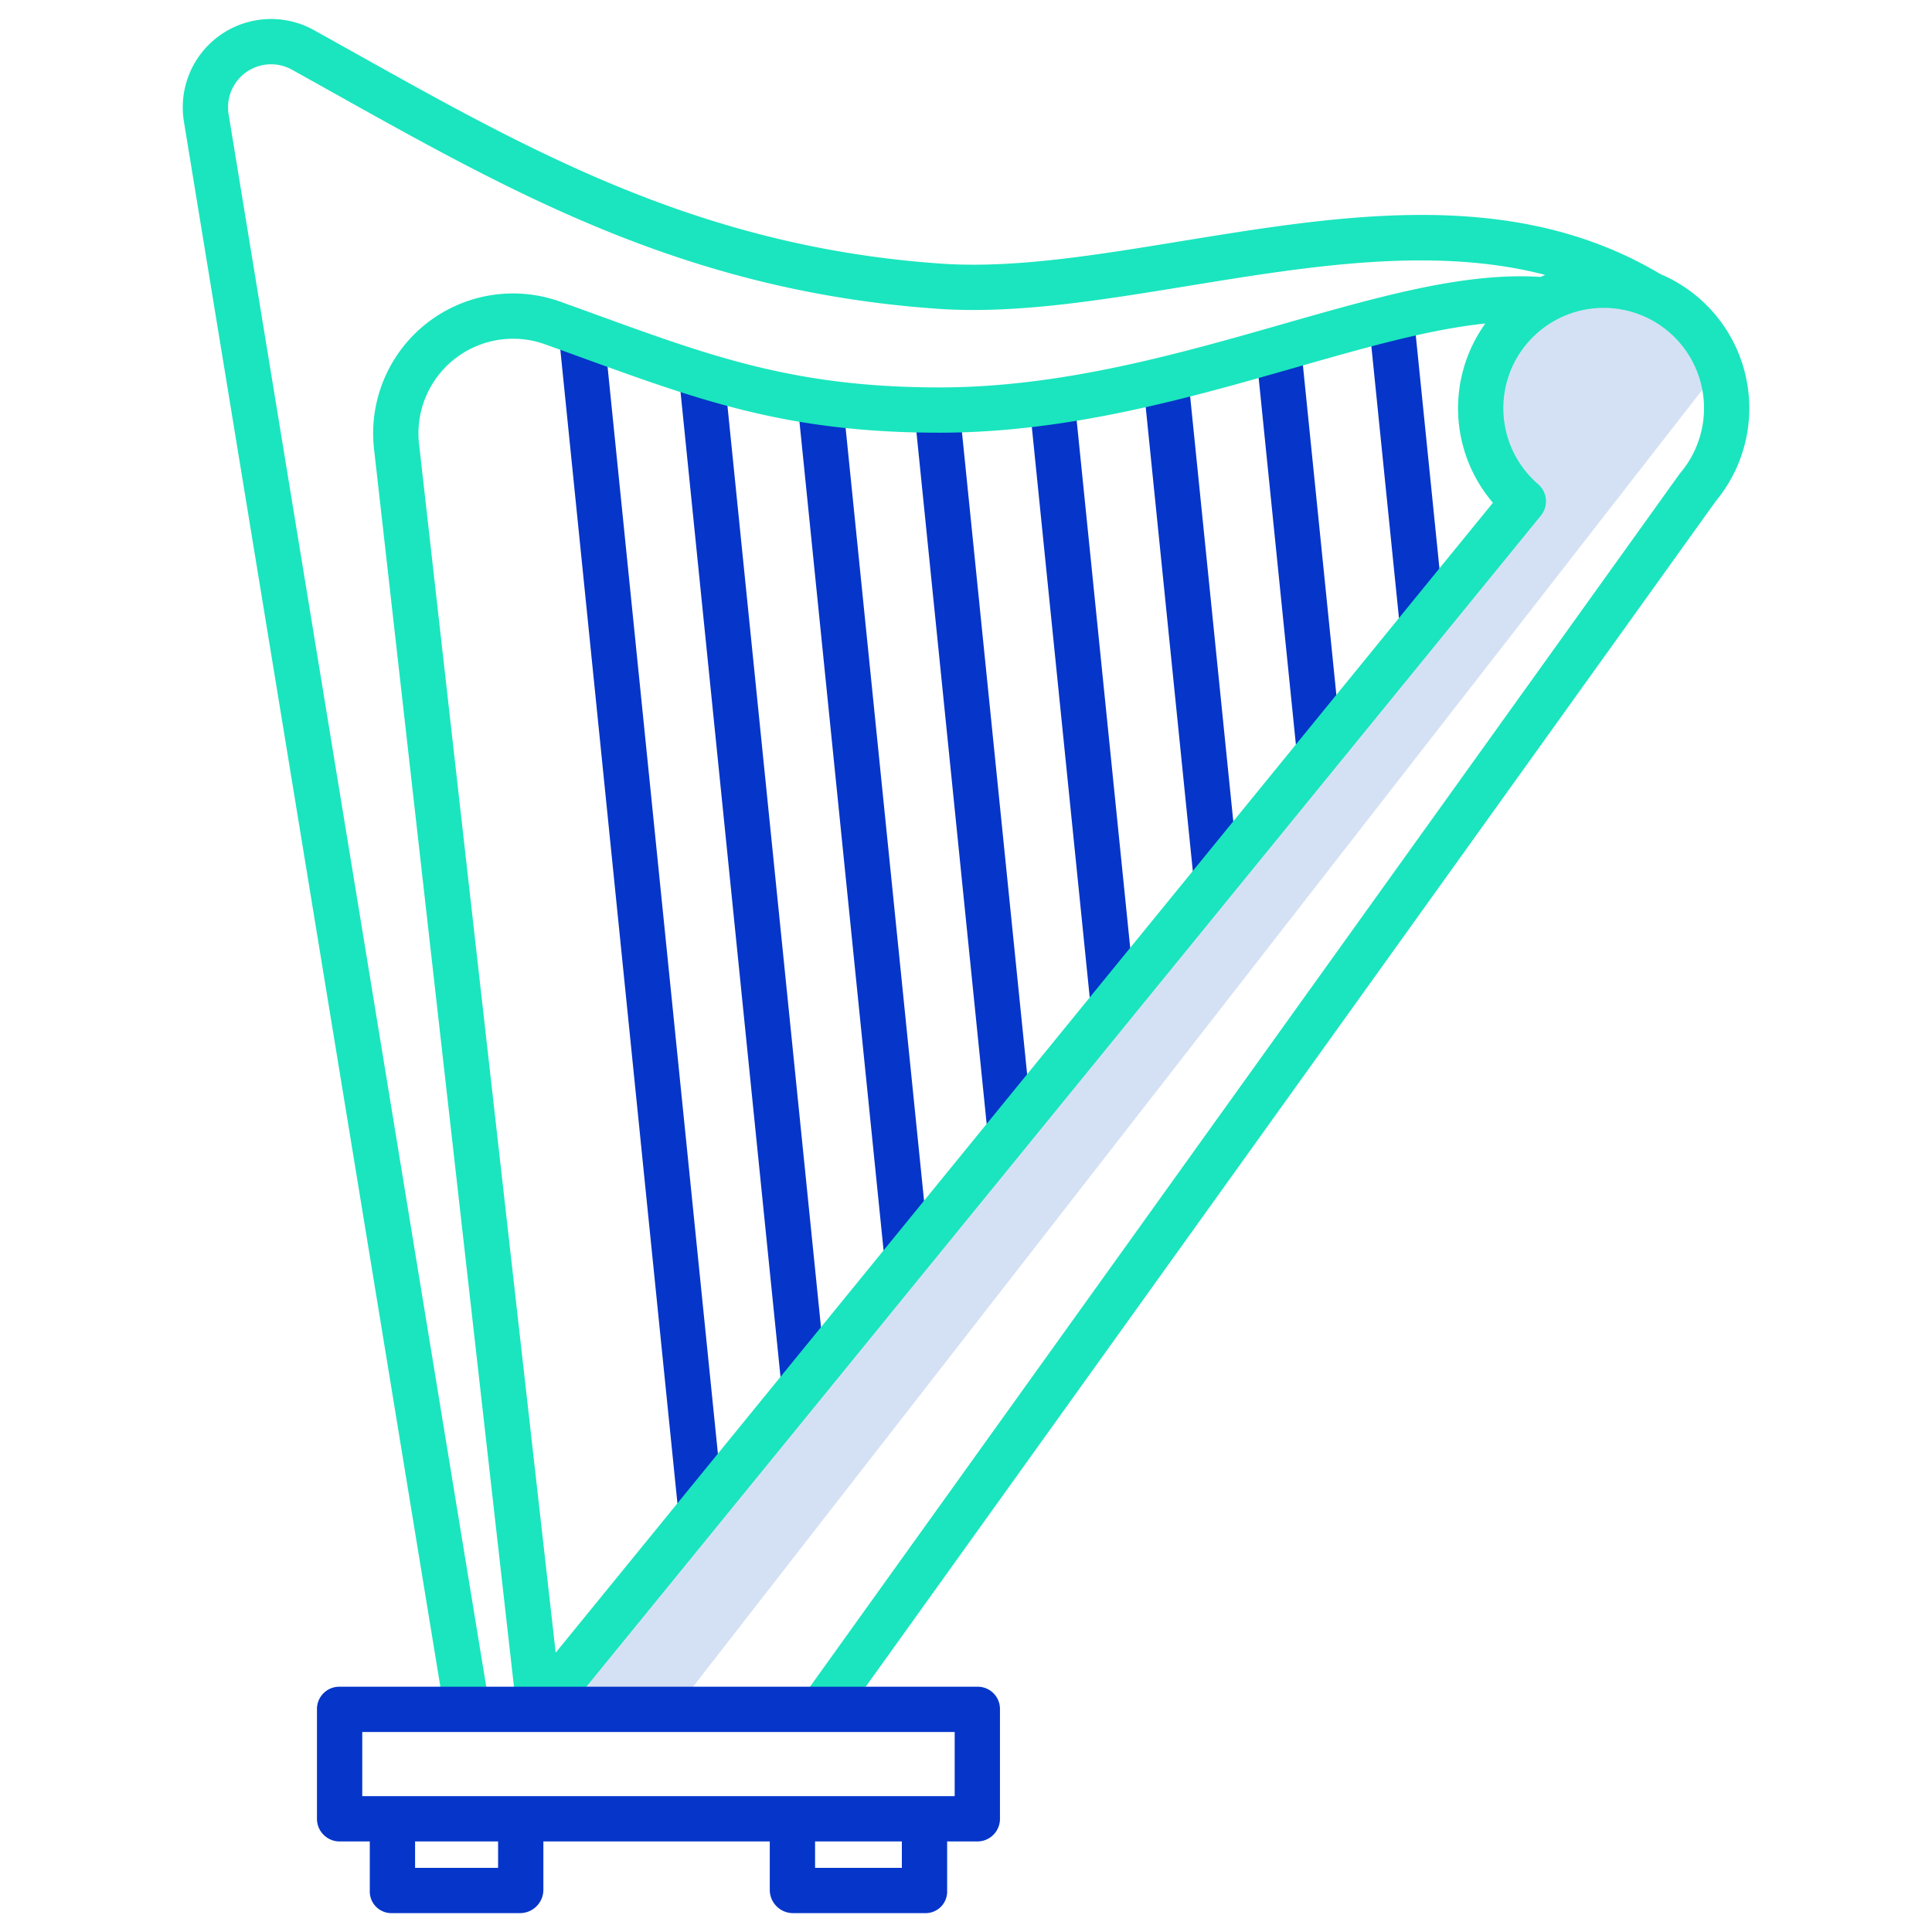 <svg id="Layer_1" height="512" viewBox="0 0 512 512" width="512" xmlns="http://www.w3.org/2000/svg" data-name="Layer 1"><path d="m455.734 97.374a32.594 32.594 0 1 0 -51.984 35.475l-260.75 319.971v.18h36z" fill="#d4e1f4"/><g fill="#0635c9"><path d="m163.791 87.508h12v313.785h-12z" transform="matrix(.995 -.101 .101 .995 -23.708 18.306)"/><path d="m193.371 98.654h12v269.023h-12z" transform="matrix(.995 -.101 .101 .995 -22.429 21.222)"/><path d="m222.755 105.955h12v228.073h-12z" transform="matrix(.995 -.101 .101 .995 -20.955 24.109)"/><path d="m251.884 108.168h12v192.27h-12z" transform="matrix(.995 -.101 .101 .995 -19.23 26.958)"/><path d="m280.794 106.074h12v160.742h-12z" transform="matrix(.995 -.101 .101 .995 -17.289 29.774)"/><path d="m309.514 100.199h12v133h-12z" transform="matrix(.995 -.101 .101 .995 -15.159 32.561)"/><path d="m338.126 92.179h12v107.413h-12z" transform="matrix(.995 -.101 .101 .995 -12.922 35.331)"/><path d="m366.729 83.995h12v81.983h-12z" transform="matrix(.995 -.101 .101 .995 -10.676 38.101)"/></g><path d="m117.814 453.791 11.842-1.94-69.074-421.574a11.4 11.4 0 0 1 16.8-11.8q5.56 3.087 11.064 6.172c48.387 27.059 94.091 52.617 160.144 57.187 20.464 1.415 42.689-2.212 66.219-6.052 32.142-5.246 65.127-10.618 94.683-2.935-.407.179-.814.357-1.214.549-19.977-1.322-42.5 5.1-68.468 12.524-27.449 7.85-58.558 16.748-90.81 16.748-37.906 0-60.1-8.059-90.813-19.212-3.114-1.132-6.313-2.293-9.619-3.48a37.073 37.073 0 0 0 -49.446 39l37.82 334.522 5.962-.674 4.651 3.79 260.793-319.974a6 6 0 0 0 -.73-8.333 26.59 26.59 0 1 1 37.952-3.29 6.058 6.058 0 0 0 -.469.575l-232.115 323.731 9.752 6.992 231.918-323.456a38.589 38.589 0 0 0 -14.608-60.213c-38.774-23.121-83.707-15.8-127.173-8.708-22.824 3.726-44.381 7.246-63.458 5.925-63.371-4.385-107.935-29.305-155.117-55.689q-5.525-3.09-11.1-6.191a23.4 23.4 0 0 0 -34.46 24.232zm29.45-15.816-36.215-320.347a25.073 25.073 0 0 1 33.469-26.355c3.291 1.181 6.475 2.337 9.576 3.464 31.867 11.572 54.891 19.933 94.906 19.933 33.932 0 65.9-9.143 94.105-17.211 18.778-5.37 35.669-10.187 50.524-11.73a38.531 38.531 0 0 0 2.011 47.507z" fill="#1ae5be"/><path d="m89.826 488h8.174v13a5.731 5.731 0 0 0 5.674 6h34.087a6.21 6.21 0 0 0 6.239-6v-13h60v13a6.171 6.171 0 0 0 6.2 6h35.152a5.714 5.714 0 0 0 5.648-6v-13h8.2a5.988 5.988 0 0 0 5.8-6.174v-28.761a5.893 5.893 0 0 0 -5.8-6.065h-169.374a5.911 5.911 0 0 0 -5.826 6.065v28.761a6.006 6.006 0 0 0 5.826 6.174zm42.174 7h-22v-7h22zm107 0h-23v-7h23zm-143-36h157v17h-157z" fill="#0635c9"/></svg>
